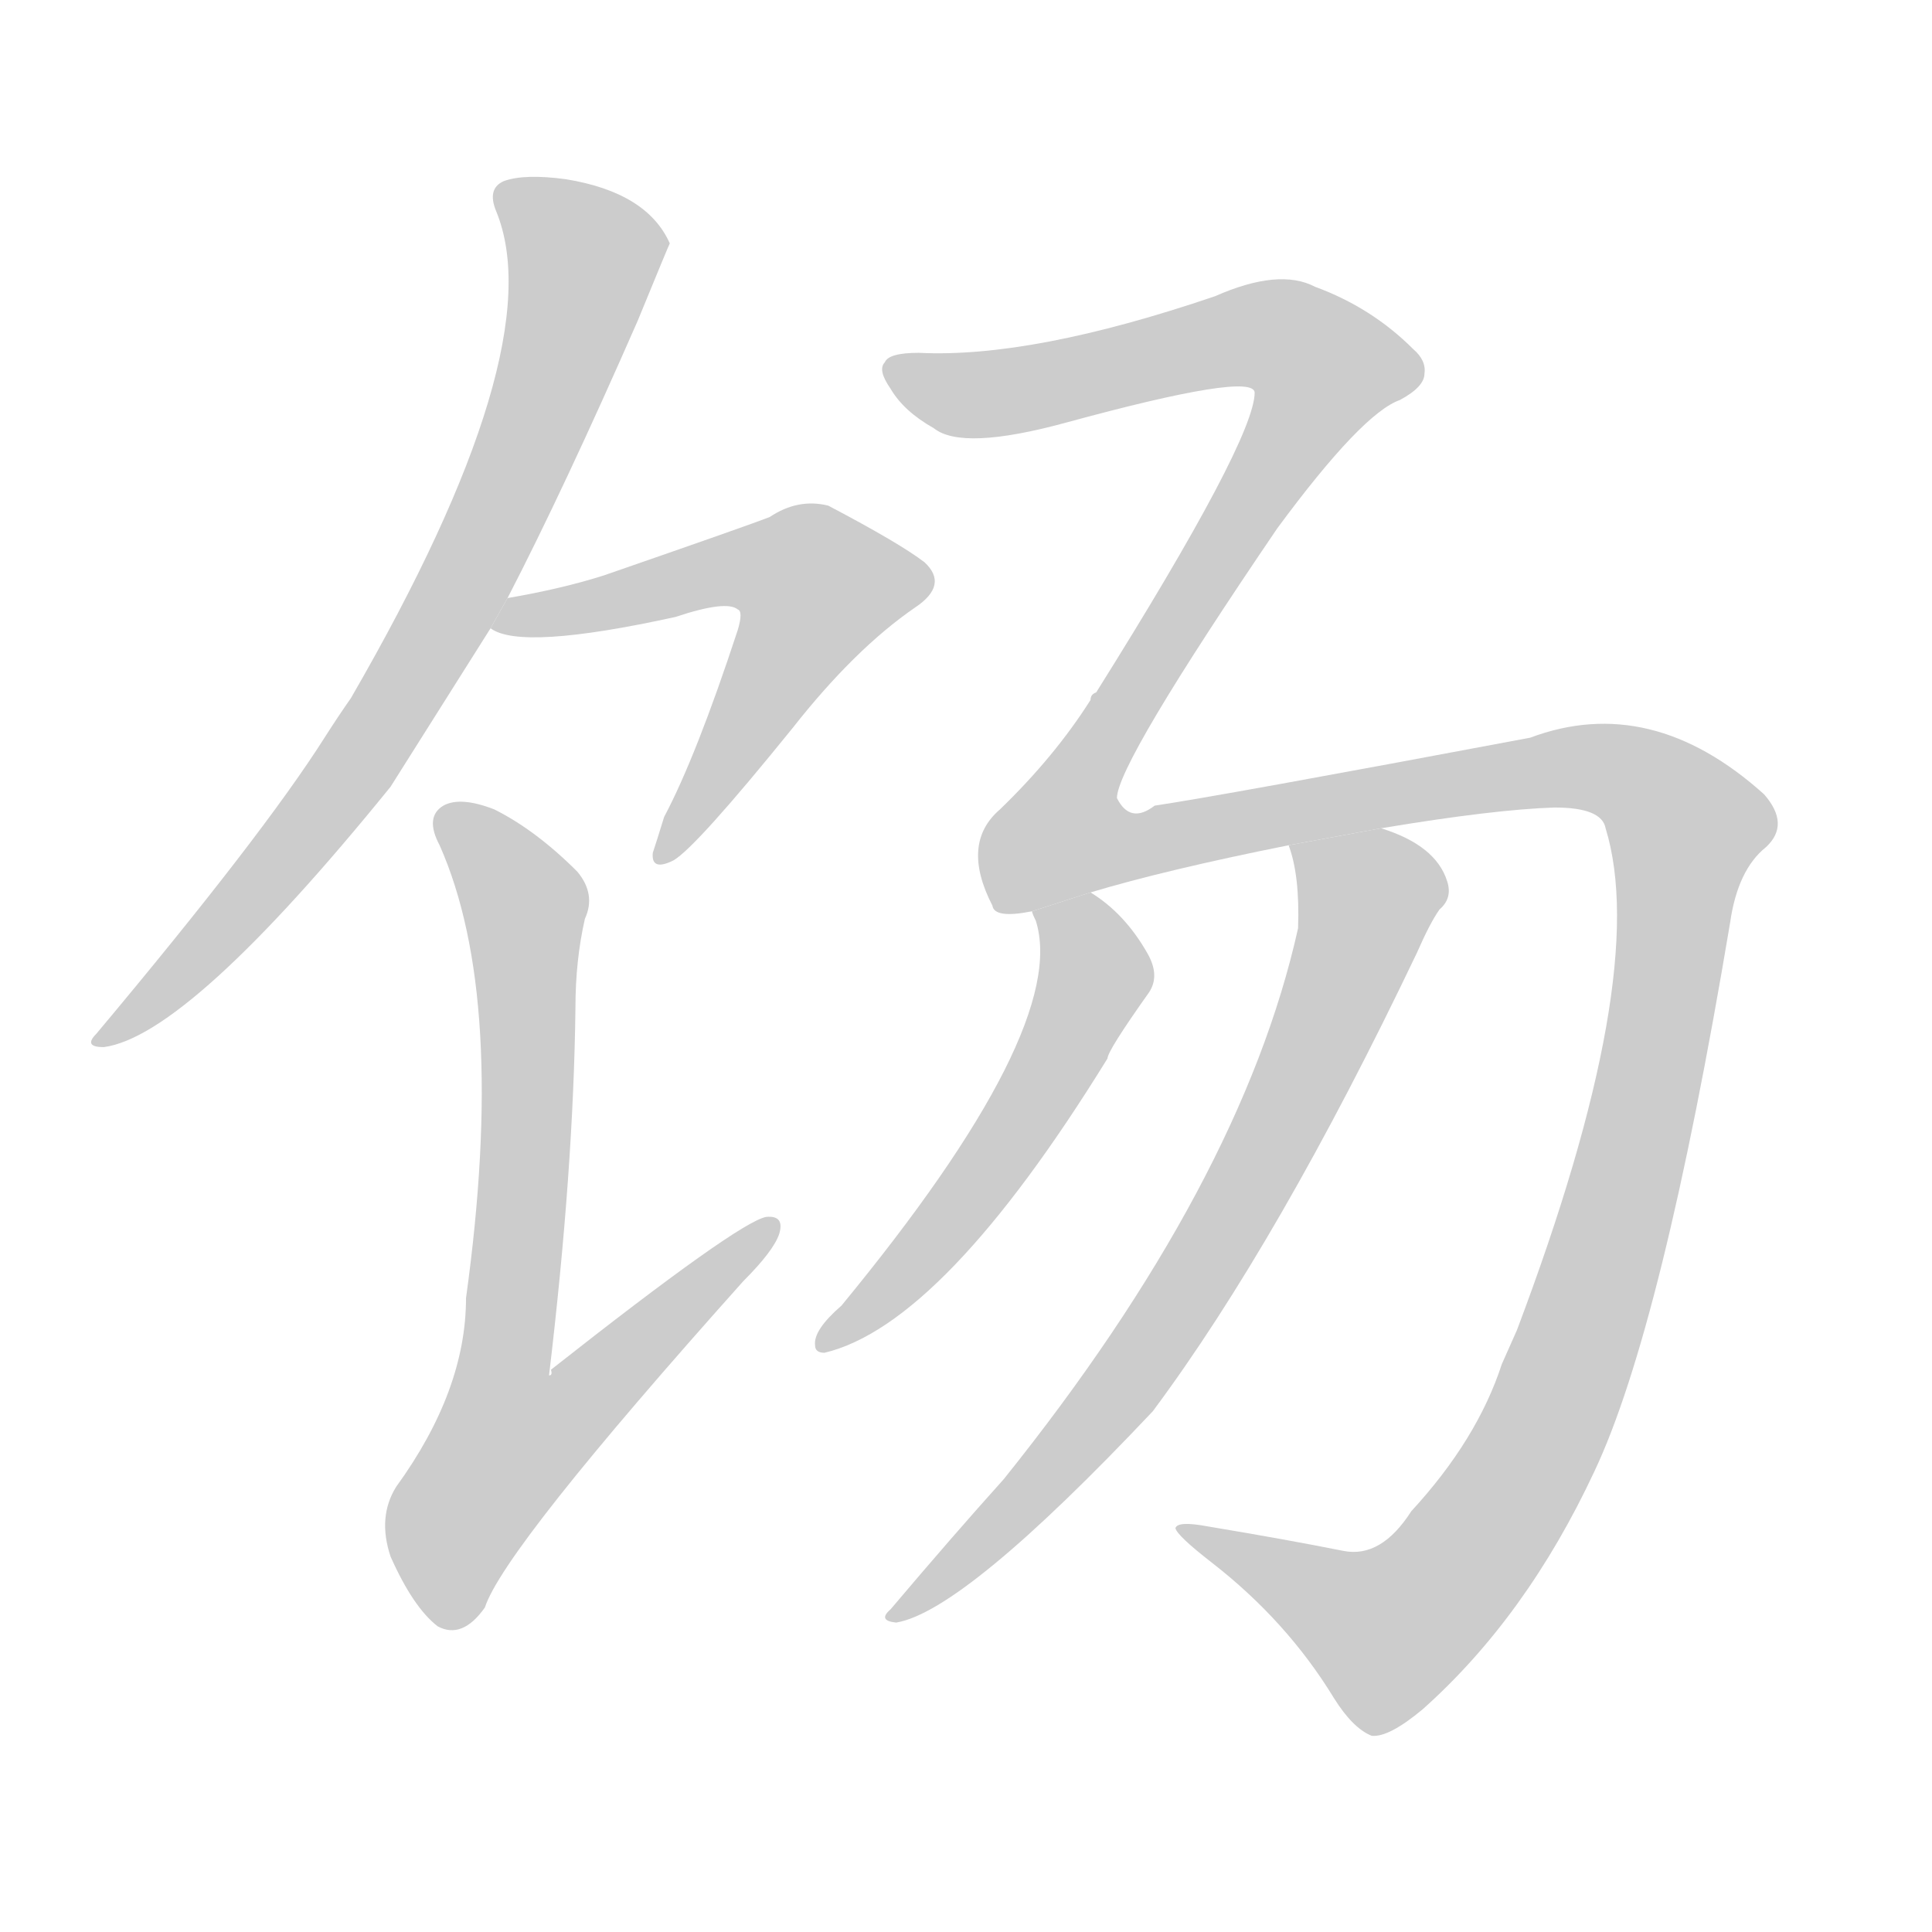<!--
AnimCJK 2016-2018 Copyright Francois Mizessyn - https://github.com/parsimonhi/animCJK
Derived from:
    MakeMeAHanzi project - https://github.com/skishore/makemeahanzi
    Arphic PL KaitiM GB - https://apps.ubuntu.com/cat/applications/precise/fonts-arphic-gkai00mp/
    Arphic PL UKai - https://apps.ubuntu.com/cat/applications/fonts-arphic-ukai/
You can redistribute and/or modify this file under the terms of the Arphic Public License
as published by Arphic Technology Co., Ltd.
You should have received a copy of this license (the directory "APL") along with this file;
if not, see http://ftp.gnu.org/non-gnu/chinese-fonts-truetype/LICENSE.
-->
<svg id="z39271" class="acjk" version="1.1" viewBox="0 0 1024 1024" xmlns="http://www.w3.org/2000/svg" xmlns:xlink="http://www.w3.org/1999/xlink">
<style>
<![CDATA[
@keyframes z39271k {
	from {
		stroke:#c00;
		stroke-dashoffset:3334;
	}
	75% {
		stroke:#c00;
		stroke-dashoffset:0;
	}
	to {
		stroke:#000;
	}
}
#z39271 path[clip-path] {
	animation:z39271k 1s linear both;
	stroke-dasharray:3334;
	stroke-width:128;
	stroke-linecap:round;
	fill:none;
}
#z39271 path[clip-path="url(#z39271c1)"] {animation-delay:1s;}
#z39271 path[clip-path="url(#z39271c2)"] {animation-delay:2s;}
#z39271 path[clip-path="url(#z39271c3)"] {animation-delay:3s;}
#z39271 path[clip-path="url(#z39271c4)"] {animation-delay:4s;}
#z39271 path[clip-path="url(#z39271c5)"] {animation-delay:5s;}
#z39271 path[clip-path="url(#z39271c6)"] {animation-delay:6s;}
#z39271 path {fill:#ccc;}
]]>
</style>
<path id="z39271d1" d="M269 317Q299 259 338 170Q354 131 355 129Q343 102 300 95Q278 92 267 96Q258 100 263 112Q293 185 186 370Q179 380 172 391Q139 443 51 548Q44 555 55 555Q100 549 207 417Q243 360 260 333L269 317 Z"/>
<path id="z39271d2" d="M260 333Q276 345 358 327Q385 318 391 323Q394 324 391 334Q369 401 352 433Q348 446 346 452Q345 462 357 456Q369 449 420 386Q453 344 485 322Q503 310 490 298Q477 288 439 268Q423 264 408 274Q398 278 320 305Q298 312 269 317L260 333 Z"/>
<path id="z39271d3" d="M310 487Q316 474 306 462Q284 440 262 429Q244 422 235 427Q225 433 233 448Q269 529 247 688Q247 737 210 788Q200 804 207 825Q219 852 232 862Q245 869 257 852Q267 821 394 679Q410 663 413 654Q416 644 406 645Q391 648 292 726Q293 729 291 729Q304 620 305 534Q305 509 310 487 Z"/>
<path id="z39271d4" d="M748 801Q732 826 712 822Q682 816 640 809Q624 806 623 810Q624 814 642 828Q682 859 707 900Q717 916 727 920Q736 921 754 906Q809 857 845 780Q881 704 917 489Q921 461 936 449Q949 437 935 421Q875 367 811 391Q646 422 612 427Q599 437 592 423Q592 405 677 280Q722 219 742 212Q755 205 755 198Q756 191 749 185Q727 163 697 152Q678 142 644 157Q547 190 487 187Q471 187 469 192Q465 196 472 206Q479 218 495 227Q510 239 565 224Q664 197 665 208Q665 233 581 367Q578 368 578 371Q559 401 530 429Q509 447 526 480Q527 487 547 483L578 473Q618 461 683 448L732 439Q792 429 824 428Q849 428 851 439Q875 517 804 705Q800 714 796 723Q783 763 748 801 Z"/>
<path id="z39271d5" d="M547 483Q547 484 549 488Q567 545 446 692Q431 705 432 713Q432 717 437 717Q500 702 587 561Q587 557 609 526Q615 517 608 505Q596 484 578 473L547 483 Z"/>
<path id="z39271d6" d="M683 448Q689 464 688 492Q658 627 532 784Q505 814 472 853Q465 859 475 860Q511 854 611 748Q678 658 751 505Q758 489 763 482Q770 476 767 467Q761 448 732 439L683 448 Z"/>
<defs>
	<clipPath id="z39271c1"><use xlink:href="#z39271d1"/></clipPath>
	<clipPath id="z39271c2"><use xlink:href="#z39271d2"/></clipPath>
	<clipPath id="z39271c3"><use xlink:href="#z39271d3"/></clipPath>
	<clipPath id="z39271c4"><use xlink:href="#z39271d4"/></clipPath>
	<clipPath id="z39271c5"><use xlink:href="#z39271d5"/></clipPath>
	<clipPath id="z39271c6"><use xlink:href="#z39271d6"/></clipPath>
</defs>
<path pathLength="3333" clip-path="url(#z39271c1)" d="M267 103L311 140L257 287L165 437L57 549"/>
<path pathLength="3333" clip-path="url(#z39271c2)" d="M267 330L409 295L442 318L355 451"/>
<path pathLength="3333" clip-path="url(#z39271c3)" d="M237 433L279 481L244 793L265 809L408 653"/>
<path pathLength="3333" clip-path="url(#z39271c4)" d="M474 196L532 208L674 178L709 199L561 425L562 456L838 406L899 451L840 701L784 815L720 870L633 814"/>
<path pathLength="3333" clip-path="url(#z39271c5)" d="M553 489L576 532L438 710"/>
<path pathLength="3333" clip-path="url(#z39271c6)" d="M692 454L726 488L654 642L591 740L477 853"/>
</svg>